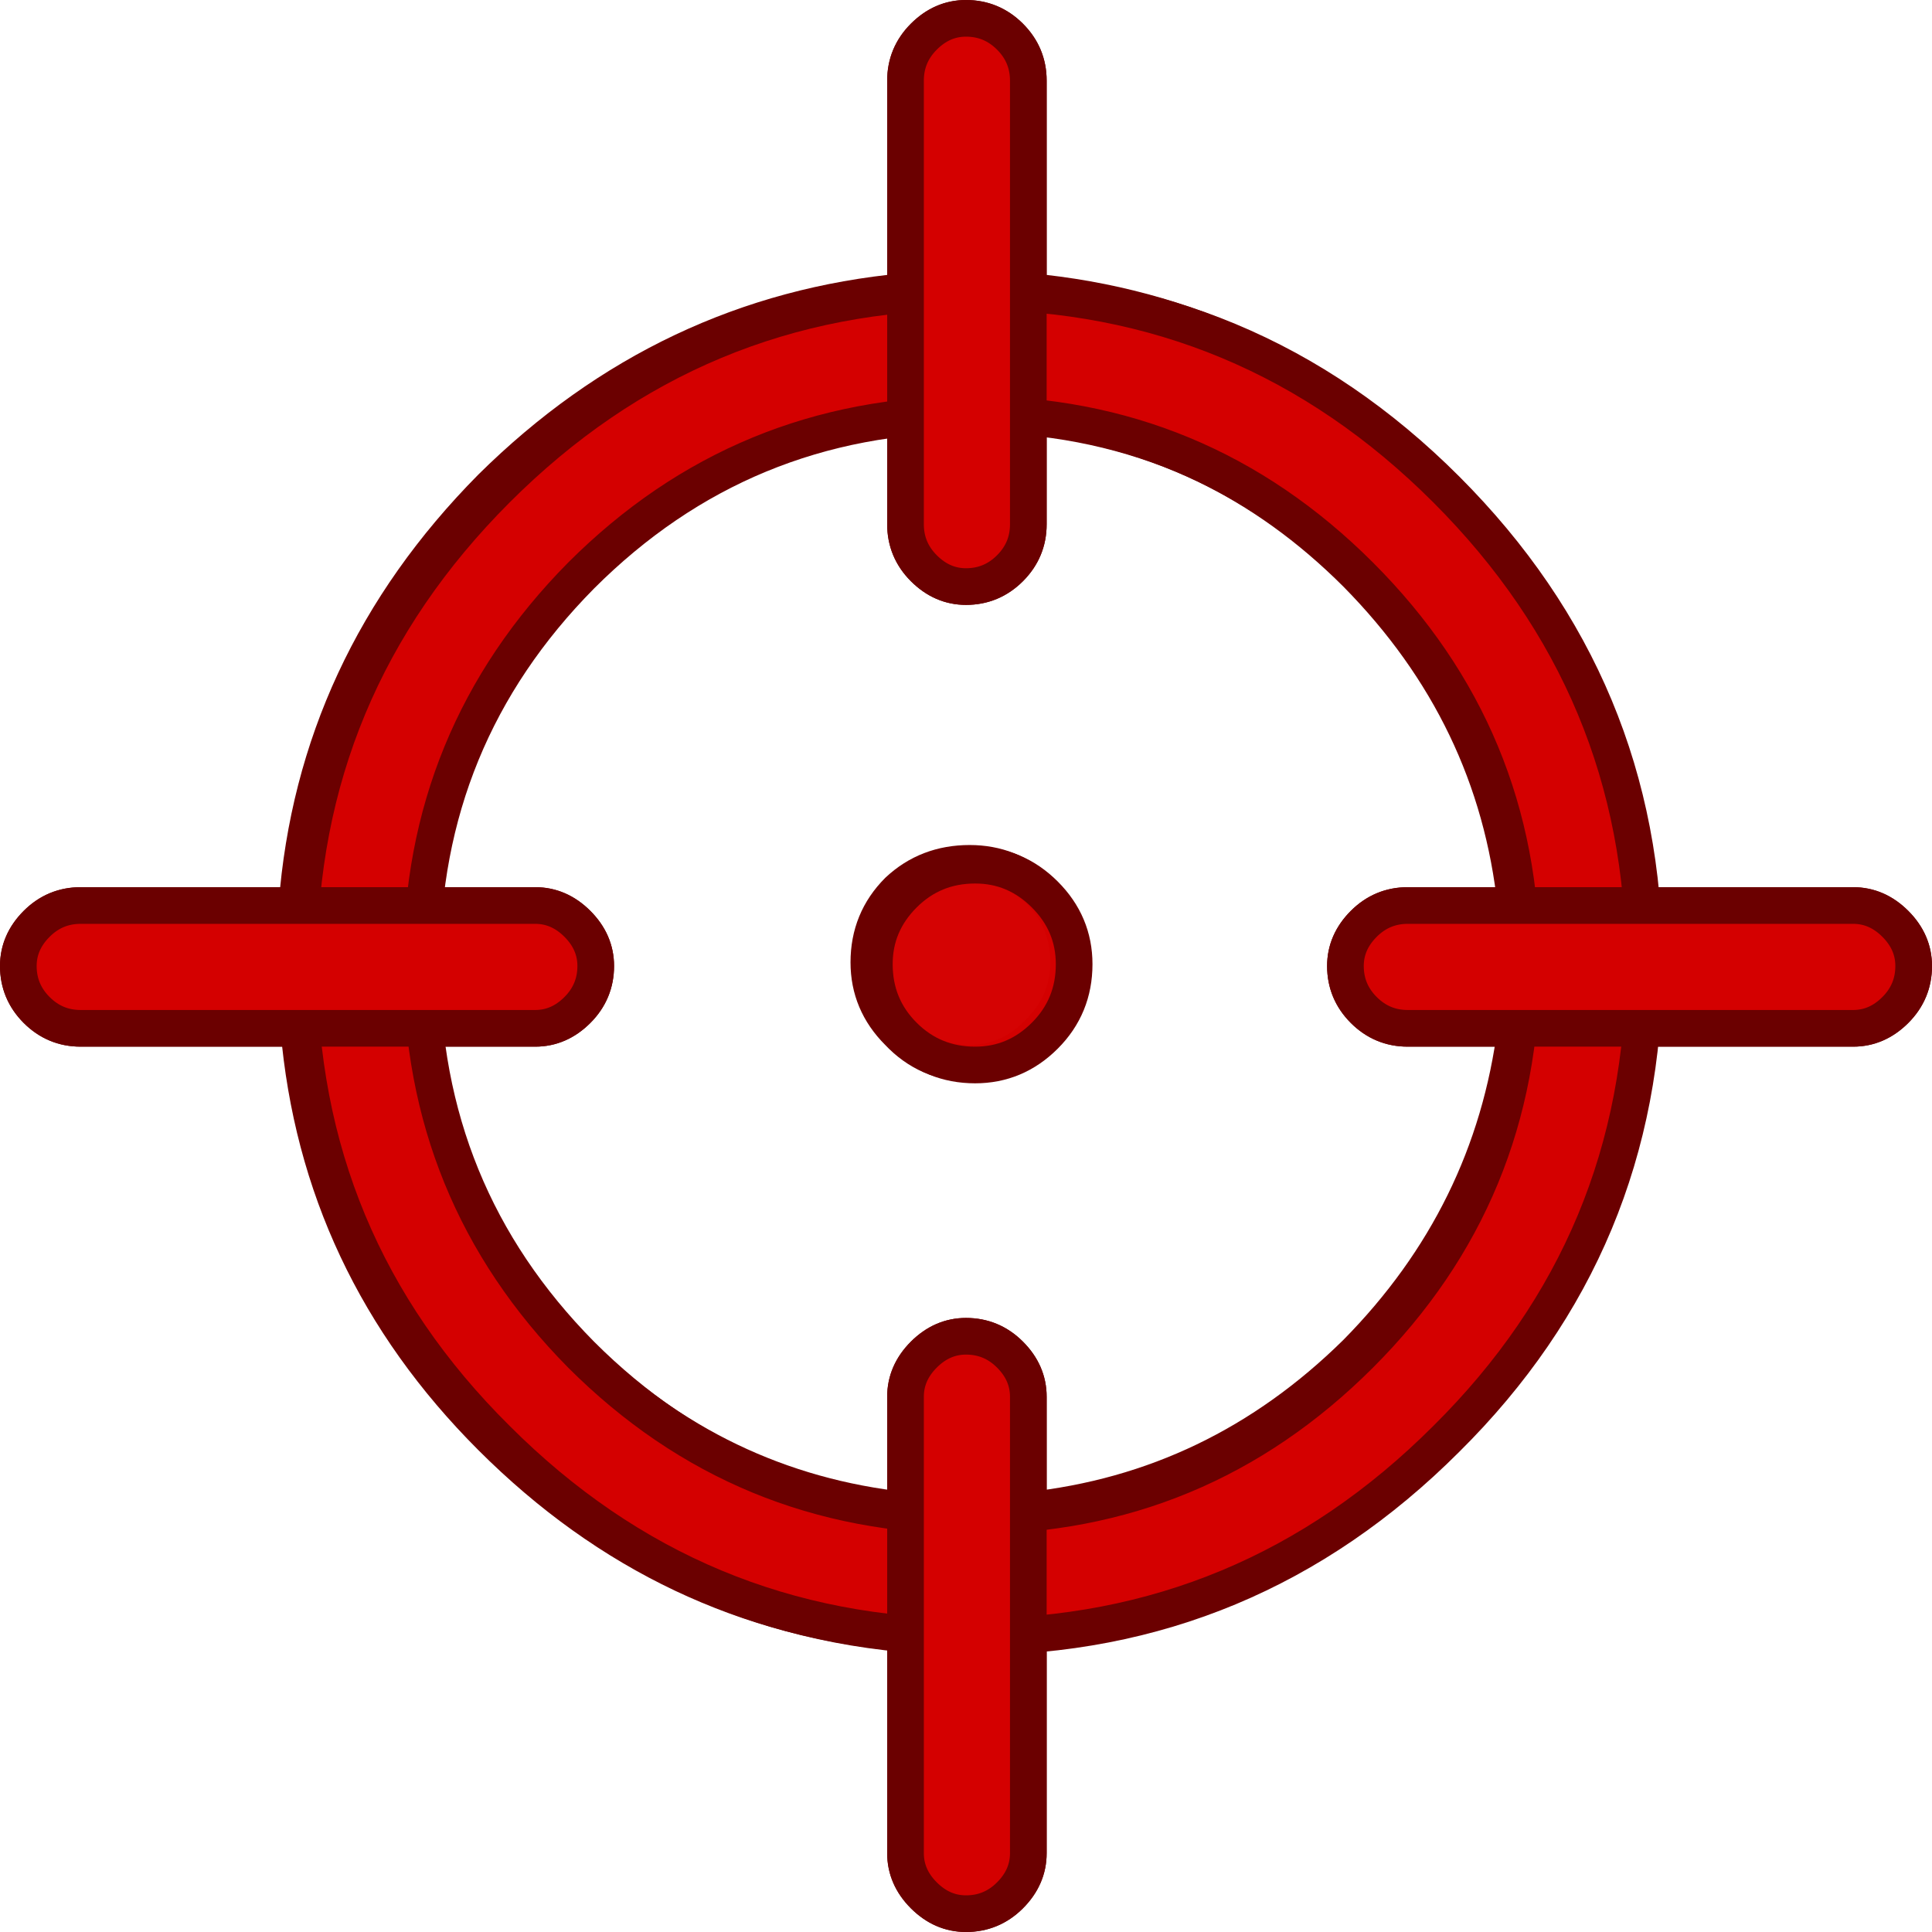 <?xml version="1.0" encoding="UTF-8" standalone="no"?>
<svg xmlns:xlink="http://www.w3.org/1999/xlink" height="52.7px" width="52.7px" xmlns="http://www.w3.org/2000/svg">
  <g transform="matrix(1.0, 0.0, 0.0, 1.0, 26.55, 22.0)">
    <path d="M-0.2 -21.5 Q-0.85 -21.5 -1.35 -21.0 -1.85 -20.5 -1.85 -19.8 L-1.85 -14.05 Q-8.35 -13.45 -13.15 -8.7 -17.95 -3.85 -18.45 2.7 L-24.35 2.7 Q-25.05 2.7 -25.55 3.2 -26.05 3.7 -26.05 4.35 -26.05 5.05 -25.55 5.55 -25.05 6.05 -24.35 6.05 L-18.4 6.05 Q-17.85 12.5 -13.15 17.2 -8.35 22.0 -1.85 22.55 L-1.85 28.55 Q-1.85 29.2 -1.35 29.7 -0.85 30.2 -0.2 30.2 0.5 30.2 1.0 29.7 1.5 29.2 1.5 28.55 L1.5 22.55 Q8.0 22.0 12.75 17.2 17.5 12.5 18.1 6.05 L24.0 6.05 Q24.65 6.05 25.15 5.55 25.65 5.05 25.65 4.35 25.65 3.7 25.15 3.2 24.65 2.7 24.0 2.7 L18.1 2.7 Q17.6 -3.85 12.75 -8.7 8.0 -13.45 1.5 -14.05 L1.5 -19.8 Q1.5 -20.5 1.0 -21.0 0.5 -21.5 -0.2 -21.5 M14.8 2.7 L11.85 2.7 Q11.15 2.7 10.65 3.2 10.15 3.7 10.15 4.35 10.15 5.05 10.65 5.55 11.15 6.05 11.85 6.05 L14.8 6.05 Q14.15 11.15 10.45 14.9 6.65 18.65 1.5 19.2 L1.5 16.1 Q1.5 15.45 1.0 14.95 0.5 14.45 -0.2 14.45 -0.85 14.45 -1.35 14.95 -1.85 15.45 -1.85 16.1 L-1.85 19.2 Q-7.0 18.65 -10.8 14.9 -14.5 11.15 -15.1 6.05 L-11.95 6.05 Q-11.3 6.05 -10.8 5.55 -10.3 5.05 -10.3 4.35 -10.3 3.7 -10.8 3.2 -11.3 2.7 -11.95 2.7 L-15.1 2.7 Q-14.65 -2.5 -10.8 -6.35 -7.0 -10.15 -1.85 -10.65 L-1.85 -7.7 Q-1.85 -7.0 -1.35 -6.5 -0.85 -6.0 -0.2 -6.0 0.5 -6.0 1.0 -6.5 1.5 -7.0 1.5 -7.7 L1.5 -10.65 Q6.65 -10.15 10.45 -6.35 14.25 -2.5 14.8 2.7 M1.8 2.3 Q2.6 3.1 2.6 4.25 2.6 5.35 1.8 6.15 1.0 7.0 -0.1 7.0 -1.25 7.0 -2.05 6.15 -2.85 5.35 -2.85 4.25 -2.85 3.1 -2.05 2.3 -1.25 1.55 -0.1 1.55 1.0 1.55 1.8 2.3" fill="none" stroke="#6b0000" stroke-linecap="round" stroke-linejoin="round" stroke-width="1.0"/>
    <path d="M-0.05 -10.7 Q-6.3 -10.7 -10.7 -6.3 -15.05 -1.9 -15.05 4.3 -15.05 10.55 -10.7 14.95 -6.3 19.35 -0.05 19.35 6.15 19.35 10.55 14.95 14.95 10.55 14.95 4.3 14.95 -1.9 10.55 -6.3 6.15 -10.7 -0.05 -10.7 M-13.0 -8.65 Q-7.6 -14.05 -0.05 -14.05 7.5 -14.05 12.9 -8.65 18.3 -3.25 18.3 4.3 18.3 11.9 12.9 17.25 7.5 22.65 -0.05 22.65 -7.6 22.65 -13.0 17.25 -18.4 11.9 -18.4 4.3 -18.4 -3.25 -13.0 -8.65" fill="#d40000" fill-rule="evenodd" stroke="none"/>
    <path d="M-13.0 -8.65 Q-18.4 -3.25 -18.4 4.3 -18.4 11.9 -13.0 17.25 -7.6 22.65 -0.05 22.65 7.5 22.65 12.9 17.25 18.3 11.9 18.3 4.3 18.3 -3.25 12.9 -8.65 7.5 -14.05 -0.05 -14.05 -7.6 -14.05 -13.0 -8.65 M-0.05 -10.7 Q6.15 -10.7 10.55 -6.3 14.95 -1.9 14.95 4.3 14.95 10.55 10.55 14.95 6.15 19.35 -0.05 19.35 -6.3 19.35 -10.7 14.95 -15.05 10.55 -15.05 4.3 -15.05 -1.9 -10.7 -6.3 -6.3 -10.7 -0.05 -10.7" fill="none" stroke="#6b0000" stroke-linecap="round" stroke-linejoin="round" stroke-width="1.0"/>
    <path d="M0.05 1.6 Q1.15 1.6 1.95 2.4 2.75 3.2 2.75 4.3 2.75 5.45 1.95 6.25 1.15 7.05 0.05 7.05 -1.1 7.05 -1.9 6.25 -2.7 5.45 -2.7 4.3 -2.7 3.2 -1.9 2.4 -1.1 1.6 0.05 1.6" fill="#d40000" fill-opacity="0.988" fill-rule="evenodd" stroke="none"/>
    <path d="M0.05 1.6 Q1.15 1.6 1.95 2.4 2.75 3.2 2.75 4.3 2.75 5.45 1.95 6.25 1.15 7.05 0.05 7.05 -1.1 7.05 -1.9 6.25 -2.7 5.45 -2.7 4.3 -2.7 3.2 -1.9 2.4 -1.1 1.6 0.05 1.6 Z" fill="none" stroke="#6b0000" stroke-linecap="round" stroke-linejoin="round" stroke-width="1.0"/>
    <path d="M-11.95 2.7 Q-11.3 2.7 -10.8 3.2 -10.3 3.7 -10.3 4.35 -10.3 5.05 -10.8 5.55 -11.3 6.05 -11.95 6.05 L-24.35 6.05 Q-25.05 6.05 -25.55 5.55 -26.05 5.05 -26.05 4.35 -26.05 3.7 -25.55 3.2 -25.05 2.7 -24.35 2.7 L-11.95 2.7 M1.0 14.95 Q1.5 15.45 1.5 16.1 L1.5 28.55 Q1.5 29.2 1.0 29.7 0.5 30.2 -0.2 30.2 -0.85 30.2 -1.35 29.7 -1.85 29.2 -1.85 28.55 L-1.85 16.1 Q-1.85 15.45 -1.35 14.95 -0.85 14.45 -0.2 14.45 0.5 14.45 1.0 14.95 M10.65 3.2 Q11.15 2.7 11.85 2.7 L24.0 2.7 Q24.65 2.7 25.15 3.2 25.65 3.7 25.65 4.35 25.65 5.05 25.15 5.55 24.65 6.05 24.0 6.05 L11.85 6.05 Q11.15 6.05 10.65 5.55 10.15 5.05 10.15 4.35 10.15 3.7 10.65 3.2 M-1.35 -21.0 Q-0.85 -21.5 -0.2 -21.5 0.5 -21.5 1.0 -21.0 1.5 -20.5 1.5 -19.8 L1.5 -7.7 Q1.5 -7.0 1.0 -6.5 0.5 -6.0 -0.2 -6.0 -0.85 -6.0 -1.35 -6.5 -1.85 -7.0 -1.85 -7.7 L-1.85 -19.8 Q-1.85 -20.5 -1.35 -21.0" fill="#d40000" fill-rule="evenodd" stroke="none"/>
    <path d="M-1.35 -21.0 Q-1.85 -20.5 -1.85 -19.8 L-1.85 -7.7 Q-1.85 -7.0 -1.35 -6.5 -0.85 -6.0 -0.2 -6.0 0.5 -6.0 1.0 -6.5 1.5 -7.0 1.5 -7.7 L1.5 -19.8 Q1.5 -20.5 1.0 -21.0 0.5 -21.5 -0.2 -21.5 -0.85 -21.5 -1.35 -21.0 M10.65 3.2 Q10.15 3.7 10.15 4.35 10.15 5.05 10.65 5.55 11.15 6.05 11.85 6.05 L24.0 6.05 Q24.65 6.05 25.15 5.55 25.65 5.05 25.65 4.35 25.65 3.7 25.15 3.2 24.65 2.7 24.0 2.7 L11.85 2.7 Q11.15 2.7 10.65 3.2 M1.0 14.95 Q0.5 14.45 -0.2 14.45 -0.85 14.45 -1.35 14.95 -1.85 15.45 -1.85 16.1 L-1.85 28.55 Q-1.85 29.2 -1.35 29.7 -0.85 30.2 -0.2 30.2 0.5 30.2 1.0 29.7 1.5 29.2 1.5 28.55 L1.5 16.1 Q1.5 15.45 1.0 14.95 M-11.95 2.7 L-24.35 2.7 Q-25.05 2.7 -25.55 3.2 -26.05 3.7 -26.05 4.35 -26.05 5.05 -25.55 5.55 -25.05 6.05 -24.35 6.05 L-11.95 6.05 Q-11.3 6.05 -10.8 5.55 -10.3 5.05 -10.3 4.35 -10.3 3.7 -10.8 3.2 -11.3 2.7 -11.95 2.7" fill="none" stroke="#6b0000" stroke-linecap="round" stroke-linejoin="round" stroke-width="1.0"/>
  </g>
</svg>
